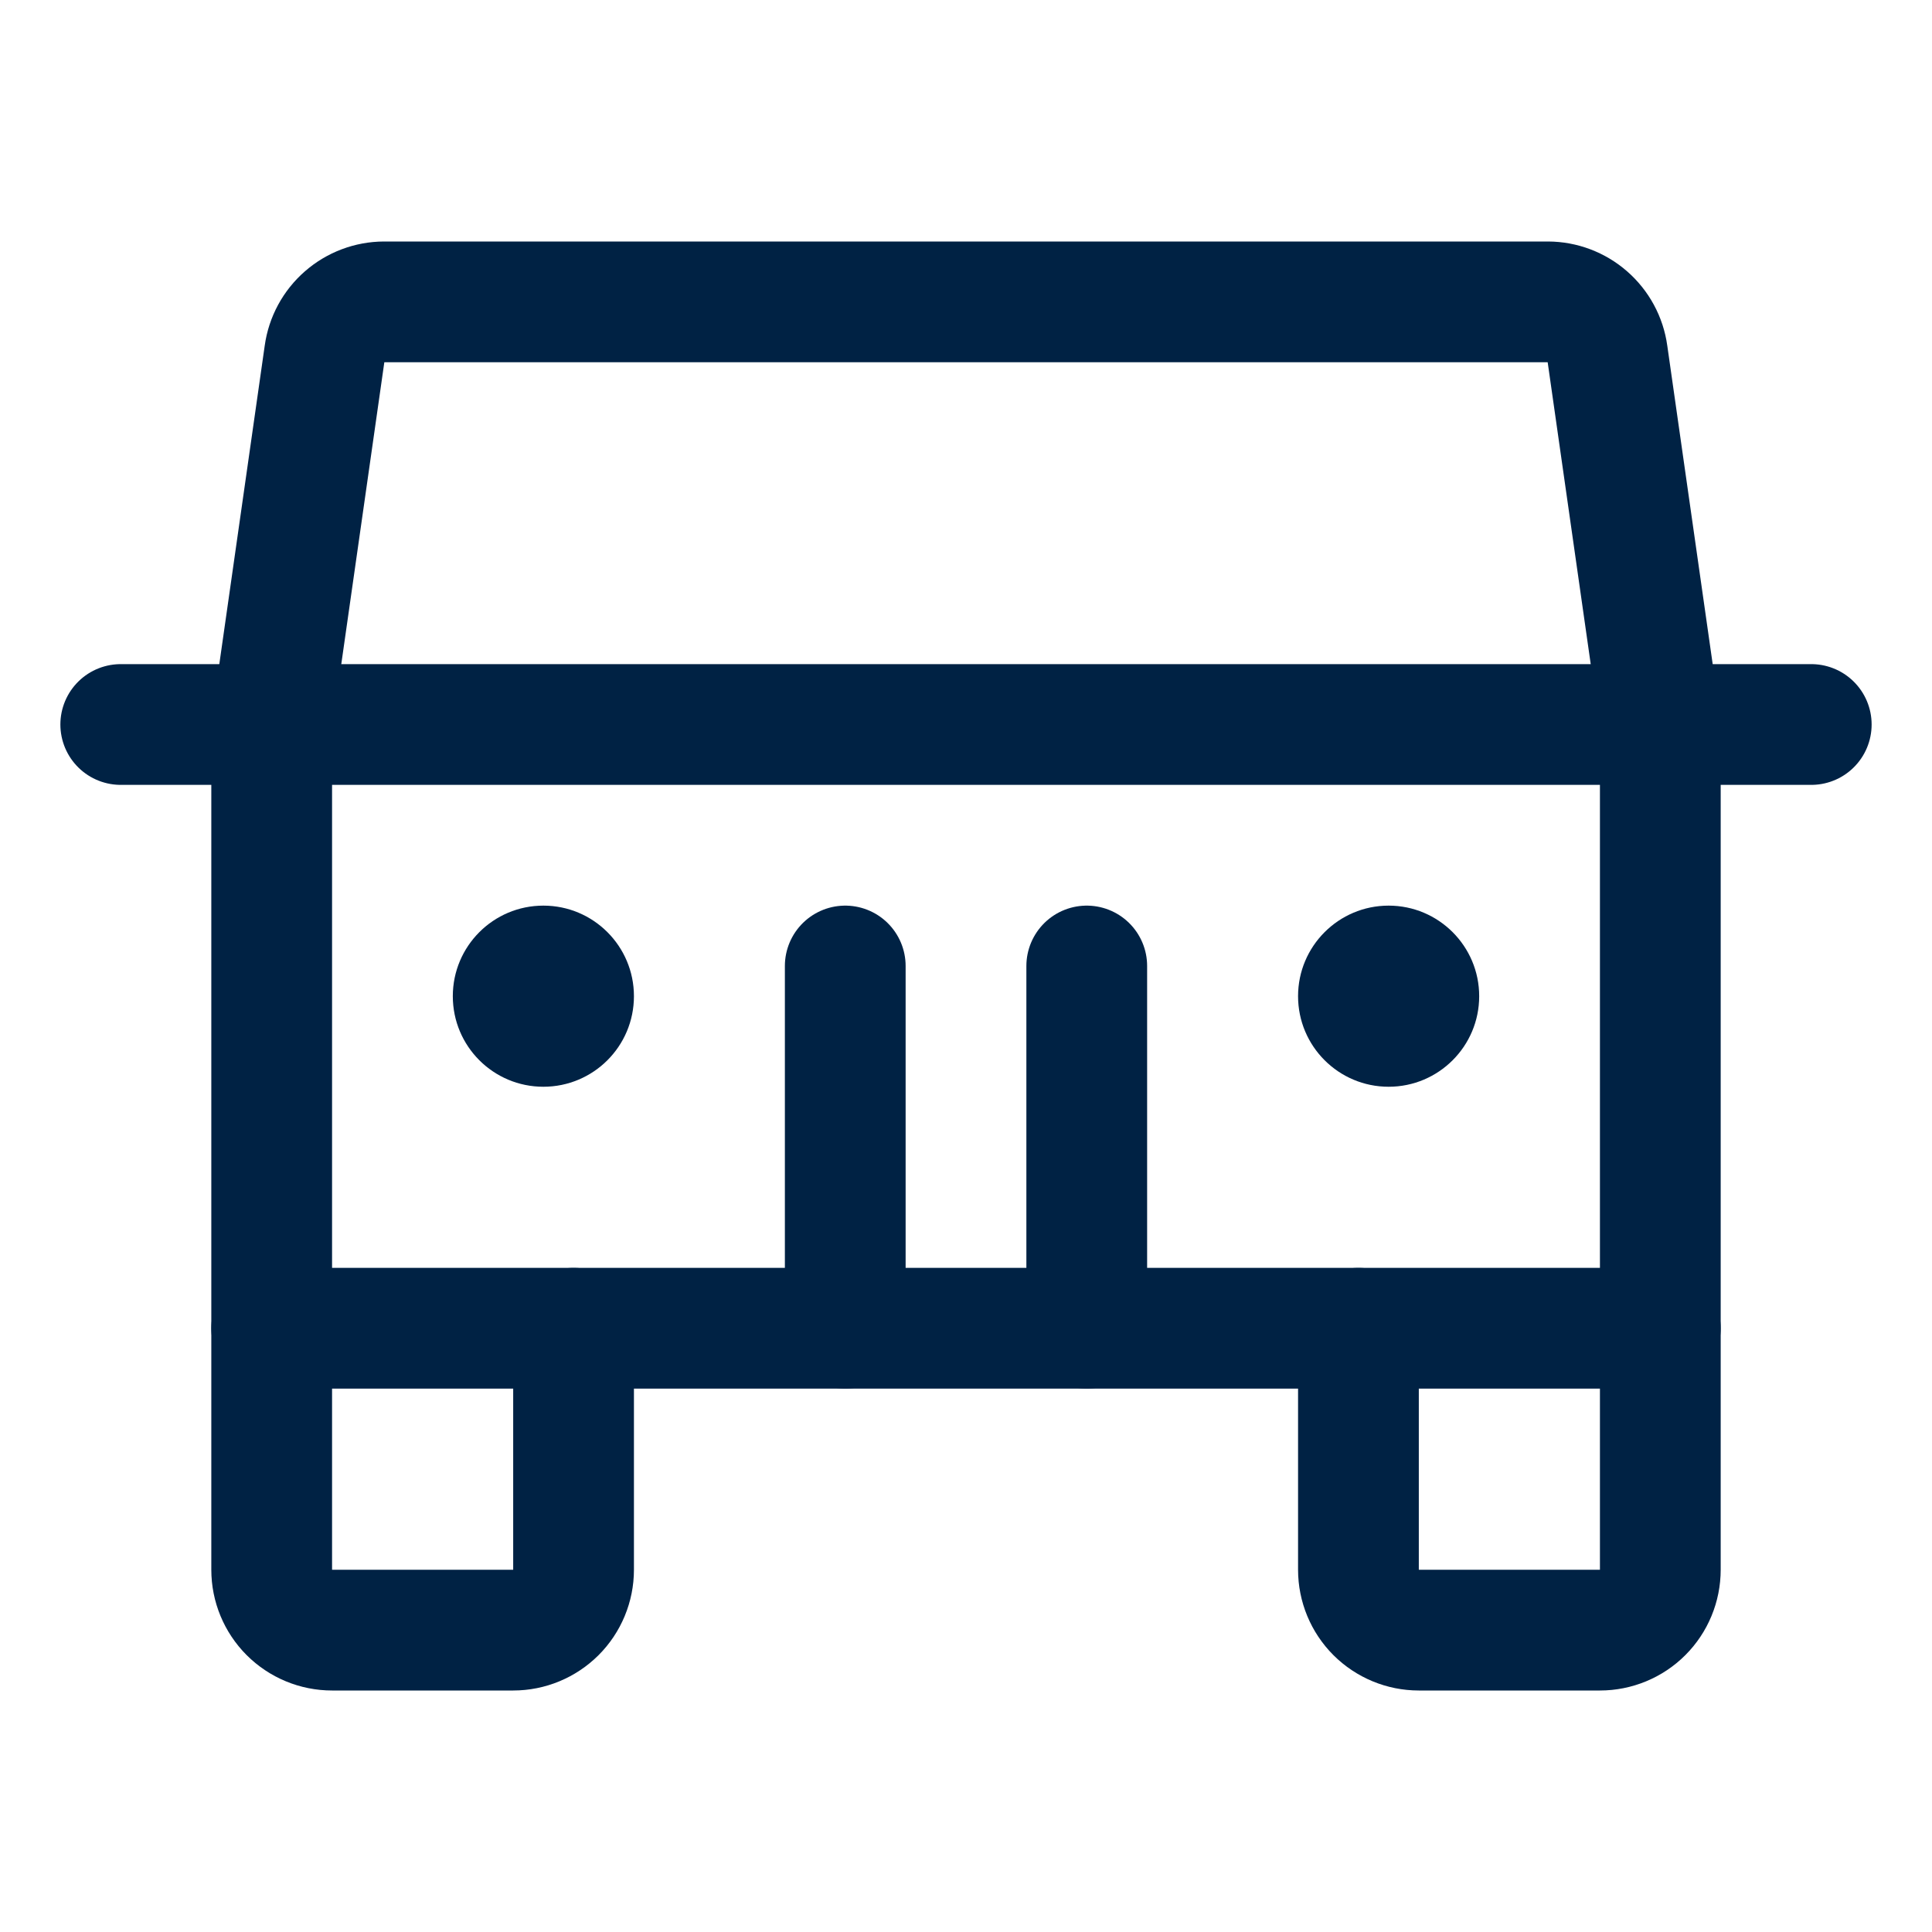 <svg width="40" height="40" viewBox="0 0 40 40" fill="none" xmlns="http://www.w3.org/2000/svg">
<path d="M34.375 27.5V32.5C34.375 32.832 34.243 33.15 34.009 33.384C33.775 33.618 33.456 33.75 33.125 33.75H29.375C29.044 33.75 28.726 33.618 28.491 33.384C28.257 33.15 28.125 32.832 28.125 32.5V27.5" stroke="#002244" stroke-width="2.5" stroke-linecap="round" stroke-linejoin="round"/>
<path d="M11.875 27.5V32.5C11.875 32.832 11.743 33.15 11.509 33.384C11.274 33.618 10.957 33.75 10.625 33.75H6.875C6.543 33.75 6.226 33.618 5.991 33.384C5.757 33.15 5.625 32.832 5.625 32.5V27.5" stroke="#002244" stroke-width="2.5" stroke-linecap="round" stroke-linejoin="round"/>
<path d="M2.5 15H37.5" stroke="#002244" stroke-width="2.5" stroke-linecap="round" stroke-linejoin="round"/>
<path d="M22.5 20V27.5" stroke="#002244" stroke-width="2.5" stroke-linecap="round" stroke-linejoin="round"/>
<path d="M17.5 20V27.5" stroke="#002244" stroke-width="2.5" stroke-linecap="round" stroke-linejoin="round"/>
<path d="M34.375 27.5H5.625V15L6.719 7.328C6.76 7.03 6.908 6.757 7.135 6.559C7.361 6.361 7.652 6.251 7.953 6.25H32.047C32.348 6.251 32.639 6.361 32.865 6.559C33.092 6.757 33.24 7.03 33.281 7.328L34.375 15V27.5Z" stroke="#002244" stroke-width="2.5" stroke-linecap="round" stroke-linejoin="round"/>
<path d="M11.25 22.5C12.286 22.5 13.125 21.661 13.125 20.625C13.125 19.59 12.286 18.75 11.25 18.75C10.214 18.75 9.375 19.59 9.375 20.625C9.375 21.661 10.214 22.5 11.25 22.5Z" fill="#002244"/>
<path d="M28.75 22.5C29.785 22.5 30.625 21.661 30.625 20.625C30.625 19.59 29.785 18.75 28.75 18.75C27.715 18.75 26.875 19.59 26.875 20.625C26.875 21.661 27.715 22.5 28.75 22.5Z" fill="#002244"/>
</svg>

